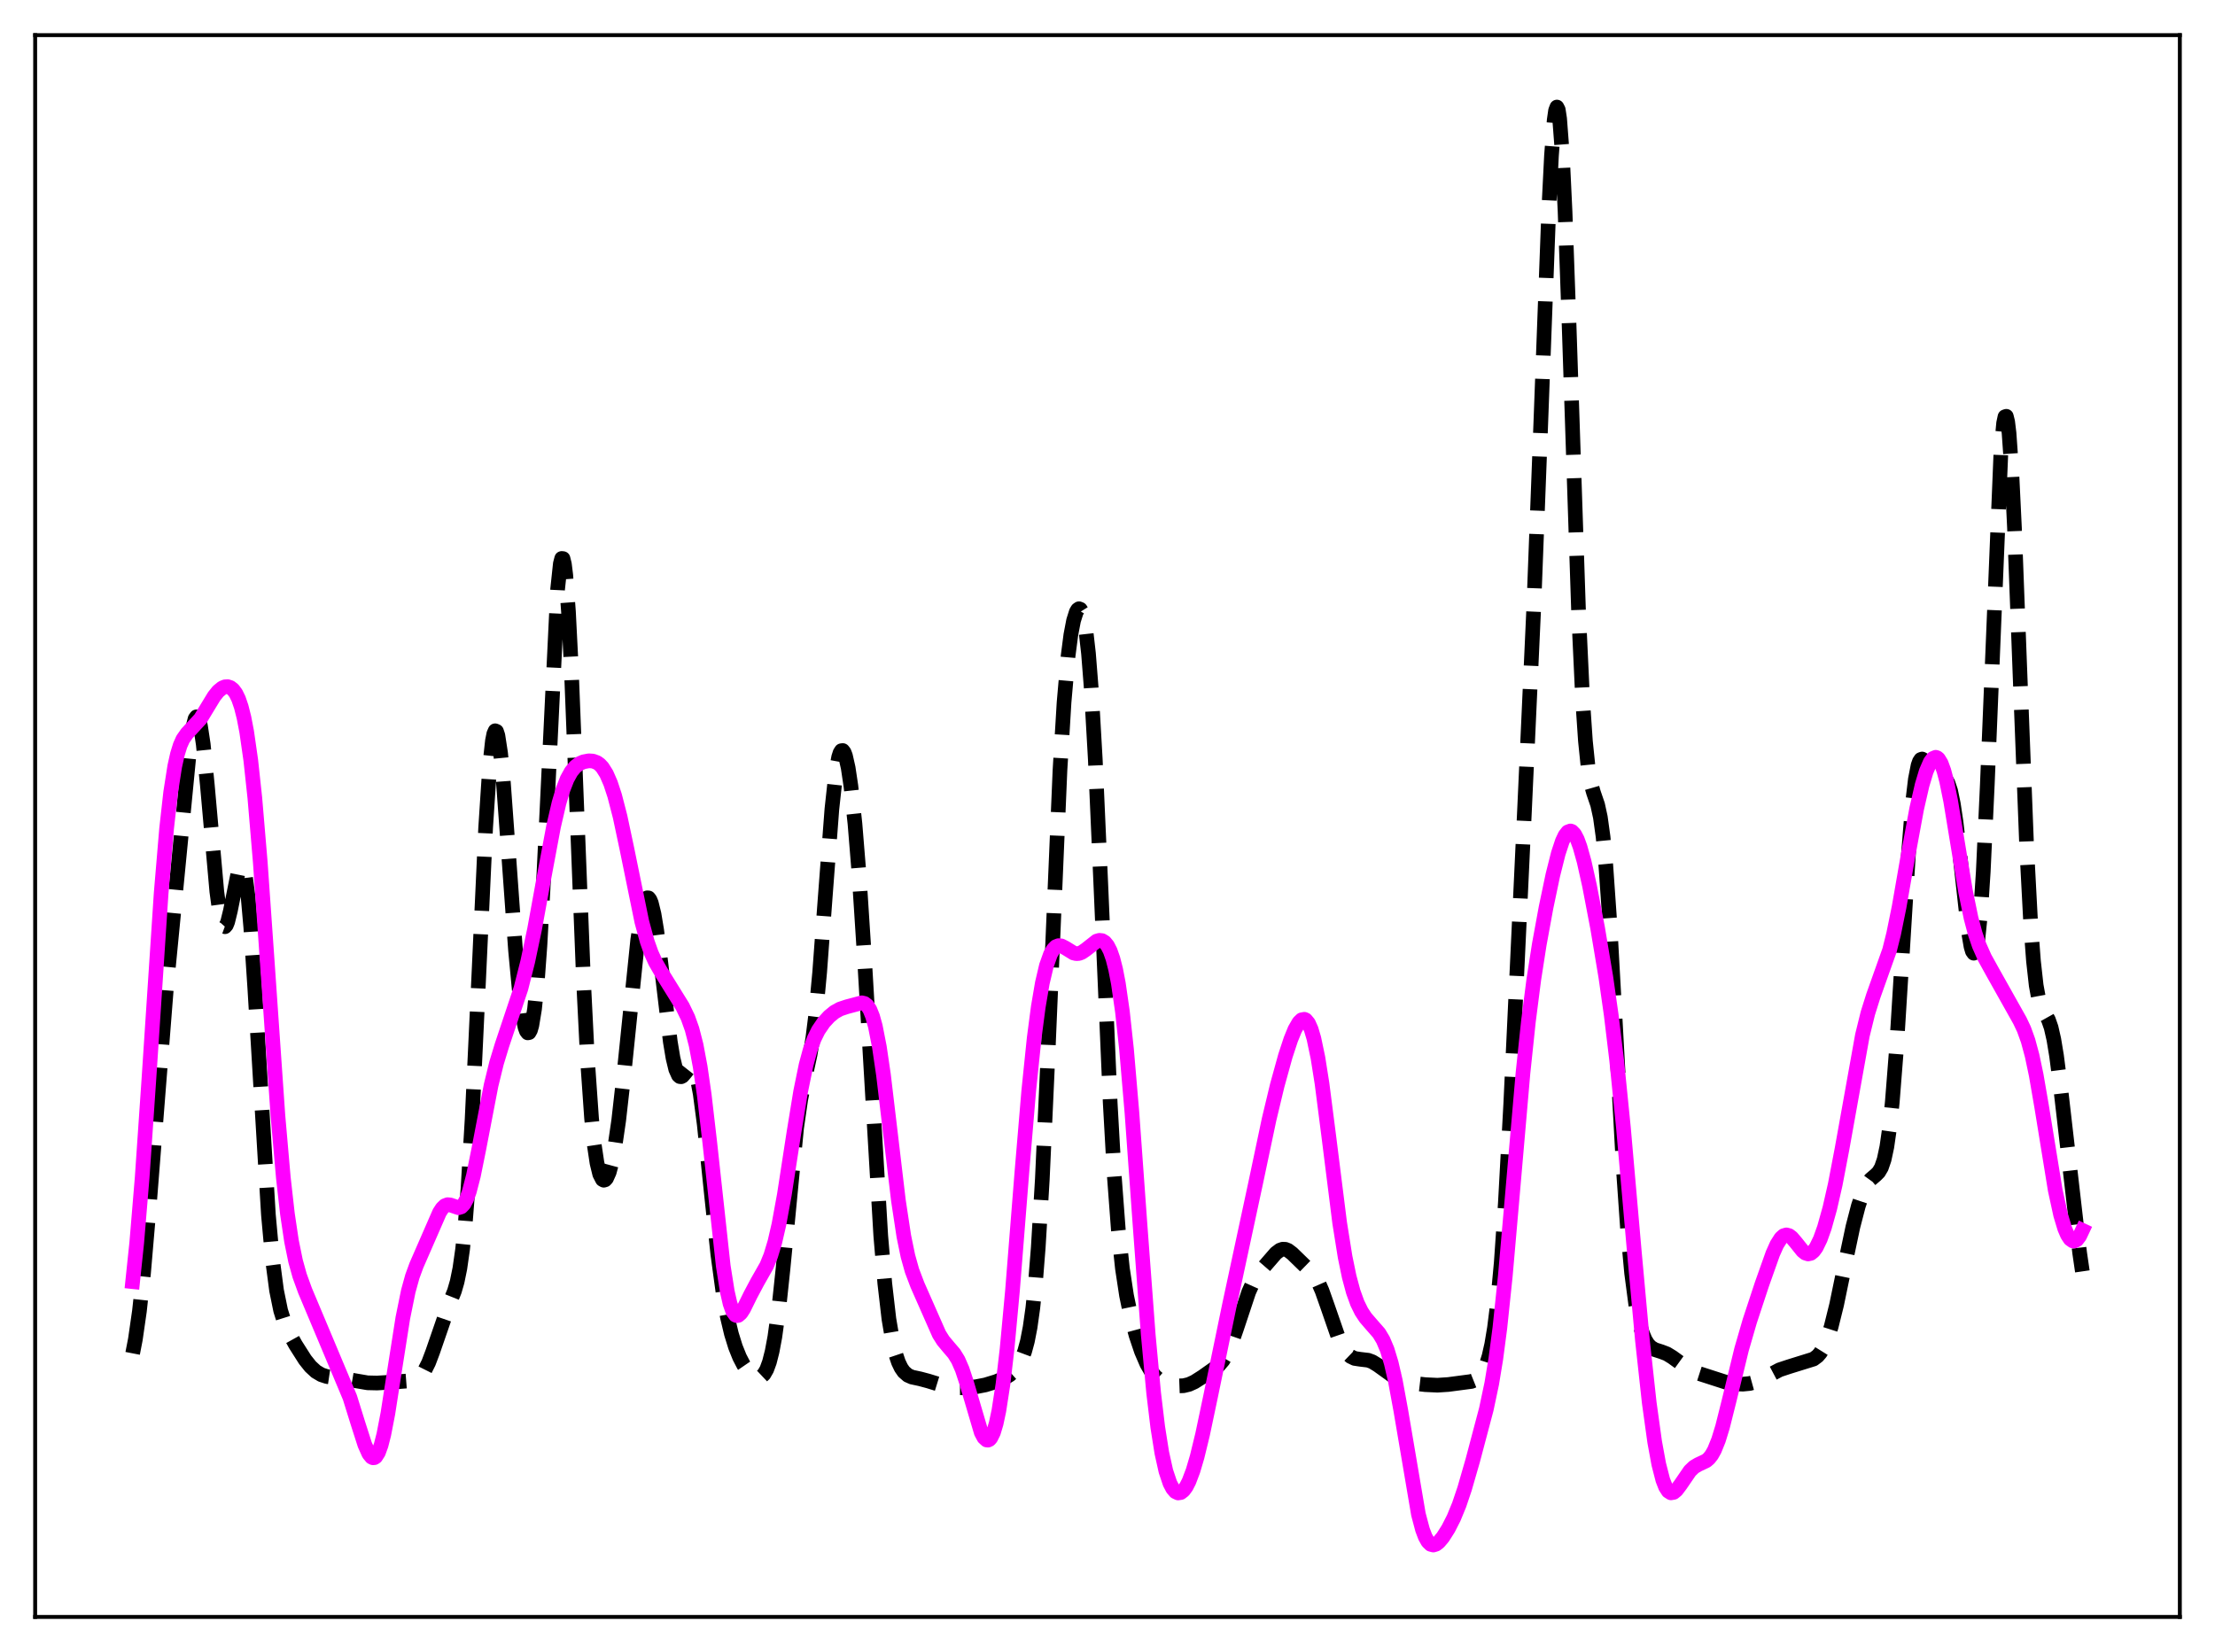 <?xml version="1.0" encoding="utf-8" standalone="no"?>
<!DOCTYPE svg PUBLIC "-//W3C//DTD SVG 1.1//EN"
  "http://www.w3.org/Graphics/SVG/1.1/DTD/svg11.dtd">
<svg xmlns:xlink="http://www.w3.org/1999/xlink" width="453.6pt" height="338.4pt" viewBox="0 0 453.6 338.4" xmlns="http://www.w3.org/2000/svg" version="1.1">
 <defs>
  <style type="text/css">*{stroke-linejoin: round; stroke-linecap: butt}</style>
 </defs>
 <g id="figure_1">
  <g id="patch_1">
   <path d="M 0 338.4 
L 453.6 338.4 
L 453.6 0 
L 0 0 
z
" style="fill: #ffffff"/>
  </g>
  <g id="axes_1">
   <g id="patch_2">
    <path d="M 7.2 331.2 
L 446.4 331.2 
L 446.4 7.2 
L 7.2 7.2 
z
" style="fill: #ffffff"/>
   </g>
   <g id="matplotlib.axis_1"/>
   <g id="matplotlib.axis_2"/>
   <g id="line2d_1">
    <path d="M 27.164 277.213 
L 27.72 274.349 
L 28.554 268.555 
L 29.388 260.837 
L 30.5 247.839 
L 34.115 201.9 
L 38.842 153.226 
L 39.398 149.397 
L 39.954 147.212 
L 40.232 146.834 
L 40.51 146.964 
L 40.788 147.606 
L 41.066 148.753 
L 41.622 152.452 
L 42.456 160.773 
L 44.402 182.63 
L 44.959 186.755 
L 45.515 189.181 
L 45.793 189.721 
L 46.071 189.822 
L 46.349 189.51 
L 46.627 188.824 
L 47.183 186.559 
L 48.851 178.258 
L 49.129 177.57 
L 49.407 177.293 
L 49.685 177.487 
L 49.963 178.196 
L 50.241 179.45 
L 50.797 183.632 
L 51.354 189.94 
L 52.188 202.592 
L 54.968 248.836 
L 55.802 258.007 
L 56.636 264.335 
L 57.471 268.432 
L 58.305 271.079 
L 59.139 272.952 
L 60.529 275.452 
L 62.475 278.512 
L 63.588 279.908 
L 64.7 280.934 
L 65.812 281.592 
L 66.924 281.959 
L 68.592 282.207 
L 71.373 282.577 
L 75.265 283.245 
L 77.212 283.29 
L 81.104 283.055 
L 84.441 282.796 
L 85.275 282.496 
L 85.831 282.127 
L 86.387 281.568 
L 86.943 280.778 
L 87.777 279.112 
L 88.612 276.903 
L 91.948 267.234 
L 93.06 264.457 
L 93.616 262.539 
L 94.172 259.819 
L 94.729 255.924 
L 95.285 250.52 
L 95.841 243.377 
L 96.675 229.311 
L 97.787 205.63 
L 99.455 169.487 
L 100.289 156.782 
L 100.846 151.719 
L 101.124 150.321 
L 101.402 149.687 
L 101.68 149.803 
L 101.958 150.638 
L 102.514 154.258 
L 103.07 160.026 
L 104.182 175.32 
L 105.572 194.672 
L 106.406 203.509 
L 106.963 207.713 
L 107.519 210.429 
L 107.797 211.201 
L 108.075 211.567 
L 108.353 211.51 
L 108.631 211.014 
L 108.909 210.058 
L 109.465 206.68 
L 110.021 201.222 
L 110.577 193.604 
L 111.411 178.368 
L 114.192 120.677 
L 114.748 115.458 
L 115.026 114.391 
L 115.304 114.417 
L 115.582 115.552 
L 115.86 117.779 
L 116.416 125.302 
L 116.972 136.311 
L 118.084 164.643 
L 119.475 200.391 
L 120.309 217.116 
L 121.143 229.057 
L 121.699 234.505 
L 122.255 238.228 
L 122.811 240.509 
L 123.367 241.595 
L 123.645 241.75 
L 123.923 241.671 
L 124.201 241.368 
L 124.757 240.127 
L 125.314 238.065 
L 125.87 235.203 
L 126.704 229.48 
L 127.816 219.594 
L 130.596 192.494 
L 131.431 187.07 
L 131.987 184.852 
L 132.265 184.214 
L 132.543 183.904 
L 132.821 183.925 
L 133.099 184.276 
L 133.377 184.951 
L 133.933 187.223 
L 134.489 190.583 
L 135.323 197.123 
L 137.269 213.391 
L 137.826 216.729 
L 138.382 219.038 
L 138.938 220.276 
L 139.216 220.522 
L 139.494 220.554 
L 139.772 220.408 
L 140.328 219.765 
L 141.162 218.709 
L 141.44 218.548 
L 141.718 218.563 
L 141.996 218.795 
L 142.274 219.277 
L 142.83 221.07 
L 143.386 224.009 
L 144.221 230.339 
L 145.611 243.842 
L 147.001 256.939 
L 148.113 265.104 
L 148.947 269.707 
L 149.782 273.222 
L 150.616 275.909 
L 151.45 277.987 
L 152.284 279.597 
L 153.118 280.814 
L 153.952 281.665 
L 154.786 282.132 
L 155.342 282.194 
L 155.899 282 
L 156.455 281.475 
L 157.011 280.516 
L 157.567 279.004 
L 158.123 276.812 
L 158.679 273.832 
L 159.513 267.766 
L 160.347 259.912 
L 163.128 231.084 
L 163.962 225.286 
L 164.796 221.087 
L 165.908 215.947 
L 166.464 212.548 
L 167.02 208.097 
L 167.854 199.174 
L 168.967 184.121 
L 170.357 165.741 
L 171.191 158.105 
L 171.747 155.079 
L 172.025 154.212 
L 172.303 153.768 
L 172.581 153.731 
L 172.859 154.082 
L 173.137 154.801 
L 173.693 157.262 
L 174.249 160.977 
L 175.084 168.731 
L 175.918 179.002 
L 177.03 196.262 
L 180.366 253.121 
L 181.201 262.959 
L 182.035 270.17 
L 182.869 275.094 
L 183.425 277.366 
L 183.981 279.013 
L 184.537 280.178 
L 185.093 280.981 
L 185.927 281.709 
L 186.762 282.077 
L 188.43 282.434 
L 190.098 282.88 
L 193.991 284.081 
L 195.659 284.27 
L 197.605 284.266 
L 199.83 284.057 
L 201.776 283.679 
L 204 283 
L 205.669 282.299 
L 206.781 281.615 
L 207.615 280.875 
L 208.449 279.824 
L 209.283 278.276 
L 209.839 276.79 
L 210.395 274.736 
L 210.951 271.875 
L 211.508 267.914 
L 212.064 262.548 
L 212.62 255.509 
L 213.454 241.51 
L 214.566 217.023 
L 217.068 157.745 
L 217.903 143.879 
L 218.737 134.321 
L 219.293 130.041 
L 219.849 127.12 
L 220.405 125.354 
L 220.683 124.88 
L 220.961 124.688 
L 221.239 124.798 
L 221.517 125.243 
L 221.795 126.058 
L 222.351 128.968 
L 222.907 133.844 
L 223.463 140.897 
L 224.298 155.511 
L 225.41 180.675 
L 227.356 225.951 
L 228.19 240.835 
L 229.024 251.977 
L 229.858 259.847 
L 230.693 265.344 
L 231.527 269.368 
L 232.639 273.503 
L 233.751 276.809 
L 234.863 279.39 
L 235.697 280.832 
L 236.532 281.881 
L 237.366 282.609 
L 238.478 283.234 
L 239.868 283.685 
L 241.258 283.884 
L 242.371 283.842 
L 243.483 283.574 
L 244.595 283.07 
L 246.263 282.011 
L 249.6 279.648 
L 250.434 278.677 
L 251.268 277.282 
L 252.102 275.389 
L 253.214 272.191 
L 255.717 264.658 
L 256.551 262.809 
L 257.385 261.383 
L 258.497 259.906 
L 261.278 256.696 
L 262.112 256.069 
L 262.668 255.878 
L 263.224 255.898 
L 263.78 256.12 
L 264.614 256.751 
L 269.063 261.077 
L 269.897 262.487 
L 270.731 264.387 
L 271.843 267.532 
L 274.068 273.953 
L 274.902 275.75 
L 275.736 277.041 
L 276.57 277.845 
L 277.404 278.251 
L 278.516 278.422 
L 280.185 278.62 
L 281.019 278.926 
L 282.131 279.604 
L 286.024 282.401 
L 287.414 282.938 
L 289.082 283.297 
L 291.863 283.622 
L 294.365 283.739 
L 296.589 283.594 
L 301.316 282.97 
L 302.15 282.637 
L 302.706 282.253 
L 303.262 281.672 
L 303.818 280.812 
L 304.375 279.568 
L 304.931 277.801 
L 305.487 275.343 
L 306.043 272.003 
L 306.599 267.588 
L 307.433 258.593 
L 308.267 246.507 
L 309.379 226.031 
L 312.16 166.788 
L 314.106 124.129 
L 315.496 87.618 
L 317.165 42.928 
L 317.721 31.868 
L 318.277 24.591 
L 318.555 22.646 
L 318.833 21.927 
L 319.111 22.475 
L 319.389 24.295 
L 319.945 31.617 
L 320.501 43.319 
L 321.335 66.8 
L 323.282 125.754 
L 324.116 143.621 
L 324.672 151.79 
L 325.228 157.206 
L 325.784 160.466 
L 326.34 162.401 
L 327.174 164.84 
L 327.73 167.391 
L 328.286 171.405 
L 328.843 177.19 
L 329.677 189.134 
L 330.789 209.282 
L 332.457 239.672 
L 333.291 251.668 
L 334.125 260.734 
L 334.96 267.082 
L 335.794 271.245 
L 336.35 273.105 
L 336.906 274.42 
L 337.462 275.322 
L 338.018 275.92 
L 338.852 276.439 
L 340.242 276.885 
L 341.355 277.312 
L 342.467 277.994 
L 346.081 280.609 
L 347.472 281.193 
L 353.589 283.168 
L 355.257 283.453 
L 356.925 283.521 
L 358.315 283.386 
L 359.706 283.001 
L 361.096 282.344 
L 364.432 280.58 
L 366.379 279.936 
L 371.383 278.381 
L 372.218 277.757 
L 372.774 277.109 
L 373.33 276.218 
L 374.164 274.337 
L 374.998 271.746 
L 376.11 267.261 
L 377.778 259.188 
L 379.447 251.299 
L 380.559 247.017 
L 381.393 244.542 
L 382.227 242.751 
L 383.061 241.599 
L 384.174 240.649 
L 384.73 240.084 
L 385.286 239.141 
L 385.842 237.522 
L 386.398 234.918 
L 386.954 231.059 
L 387.51 225.771 
L 388.344 215.149 
L 389.456 197.245 
L 390.847 174.578 
L 391.681 164.292 
L 392.237 159.619 
L 392.793 156.773 
L 393.071 155.985 
L 393.349 155.568 
L 393.627 155.471 
L 393.905 155.636 
L 394.461 156.499 
L 395.851 159.14 
L 396.407 159.616 
L 396.964 159.686 
L 398.076 159.494 
L 398.354 159.615 
L 398.632 159.892 
L 398.91 160.362 
L 399.466 162.002 
L 400.022 164.69 
L 400.578 168.429 
L 401.412 175.613 
L 403.081 190.693 
L 403.637 193.916 
L 403.915 194.853 
L 404.193 195.246 
L 404.471 195.031 
L 404.749 194.151 
L 405.027 192.56 
L 405.583 187.119 
L 406.139 178.619 
L 406.973 160.687 
L 409.754 92.728 
L 410.31 86.665 
L 410.588 85.365 
L 410.866 85.274 
L 411.144 86.393 
L 411.422 88.694 
L 411.978 96.568 
L 412.534 108.102 
L 413.646 137.537 
L 415.037 173.63 
L 415.871 189.467 
L 416.427 196.85 
L 416.983 201.848 
L 417.539 204.883 
L 418.095 206.543 
L 418.929 207.88 
L 419.485 208.873 
L 420.041 210.468 
L 420.597 212.917 
L 421.154 216.287 
L 421.988 222.833 
L 425.88 256.612 
L 426.436 260.422 
L 426.436 260.422 
" clip-path="url(#p4e76b808dc)" style="fill: none; stroke-dasharray: 11.1,4.8; stroke-dashoffset: 0; stroke: #000000; stroke-width: 3"/>
   </g>
   <g id="line2d_2">
    <path d="M 27.164 262.525 
L 27.998 254.587 
L 29.11 241.23 
L 30.5 220.907 
L 33.003 182.932 
L 34.115 169.737 
L 34.949 162.292 
L 35.783 156.968 
L 36.339 154.473 
L 36.895 152.676 
L 37.451 151.426 
L 38.285 150.235 
L 41.066 147.22 
L 42.456 144.919 
L 43.846 142.638 
L 44.68 141.593 
L 45.515 140.912 
L 46.071 140.683 
L 46.627 140.649 
L 47.183 140.832 
L 47.739 141.27 
L 48.295 142.02 
L 48.851 143.159 
L 49.407 144.782 
L 49.963 146.992 
L 50.519 149.89 
L 51.354 155.712 
L 52.188 163.441 
L 53.3 176.609 
L 54.69 196.424 
L 56.914 228.501 
L 58.027 241.25 
L 58.861 248.642 
L 59.695 254.228 
L 60.529 258.31 
L 61.363 261.316 
L 62.475 264.378 
L 66.368 273.635 
L 71.651 286.233 
L 73.319 291.591 
L 74.709 295.932 
L 75.543 297.789 
L 76.1 298.469 
L 76.378 298.602 
L 76.656 298.583 
L 76.934 298.403 
L 77.49 297.543 
L 78.046 296.006 
L 78.602 293.822 
L 79.436 289.503 
L 80.826 280.576 
L 82.495 269.96 
L 83.607 264.49 
L 84.441 261.469 
L 85.275 259.192 
L 90.002 248.355 
L 90.558 247.501 
L 91.114 246.968 
L 91.67 246.758 
L 92.226 246.815 
L 93.894 247.384 
L 94.451 247.212 
L 95.007 246.639 
L 95.563 245.589 
L 96.119 244.034 
L 96.953 240.817 
L 98.065 235.311 
L 100.568 222.295 
L 101.68 217.751 
L 102.792 214.093 
L 106.685 202.451 
L 108.075 196.95 
L 109.465 190.355 
L 111.411 179.698 
L 113.358 169.305 
L 114.47 164.509 
L 115.304 161.696 
L 116.138 159.569 
L 116.972 158.061 
L 117.806 157.056 
L 118.64 156.425 
L 119.475 156.051 
L 120.587 155.839 
L 121.421 155.893 
L 122.255 156.201 
L 122.811 156.601 
L 123.367 157.196 
L 124.201 158.523 
L 125.036 160.438 
L 125.87 162.972 
L 126.982 167.27 
L 128.372 173.815 
L 131.431 188.787 
L 132.543 192.872 
L 133.377 195.224 
L 134.211 197.058 
L 135.323 198.989 
L 139.772 206.16 
L 140.884 208.462 
L 141.718 210.808 
L 142.552 214.054 
L 143.386 218.496 
L 144.221 224.276 
L 145.333 233.85 
L 148.113 259.319 
L 148.947 264.58 
L 149.503 267.027 
L 150.06 268.606 
L 150.616 269.373 
L 150.894 269.486 
L 151.172 269.442 
L 151.728 268.963 
L 152.284 268.101 
L 153.674 265.276 
L 155.064 262.655 
L 157.011 259.226 
L 157.845 257.177 
L 158.679 254.411 
L 159.513 250.796 
L 160.625 244.707 
L 162.572 232.073 
L 163.962 223.561 
L 165.074 218.134 
L 165.908 215.053 
L 166.742 212.751 
L 167.576 211.06 
L 168.689 209.428 
L 169.801 208.214 
L 170.913 207.301 
L 172.025 206.684 
L 173.415 206.219 
L 176.474 205.406 
L 177.03 205.538 
L 177.586 205.969 
L 178.142 206.819 
L 178.698 208.201 
L 179.254 210.203 
L 180.088 214.463 
L 180.923 220.163 
L 182.313 231.834 
L 183.981 245.896 
L 185.093 253.226 
L 185.927 257.277 
L 186.762 260.26 
L 187.874 263.201 
L 192.322 273.288 
L 193.157 274.614 
L 194.269 275.947 
L 195.381 277.242 
L 196.215 278.59 
L 197.049 280.504 
L 197.883 283.032 
L 200.942 293.423 
L 201.498 294.462 
L 202.054 294.964 
L 202.332 294.991 
L 202.61 294.857 
L 202.888 294.556 
L 203.444 293.431 
L 204 291.576 
L 204.556 288.956 
L 205.391 283.55 
L 206.225 276.387 
L 207.337 264.423 
L 209.283 239.933 
L 210.673 223.416 
L 211.786 212.619 
L 212.62 206.256 
L 213.454 201.36 
L 214.288 197.813 
L 215.122 195.465 
L 215.678 194.486 
L 216.234 193.916 
L 216.79 193.695 
L 217.346 193.751 
L 218.181 194.178 
L 219.849 195.206 
L 220.405 195.339 
L 220.961 195.302 
L 221.517 195.095 
L 222.351 194.525 
L 224.576 192.774 
L 225.132 192.612 
L 225.688 192.672 
L 226.244 193.01 
L 226.8 193.687 
L 227.356 194.777 
L 227.912 196.367 
L 228.468 198.553 
L 229.024 201.431 
L 229.858 207.224 
L 230.693 214.911 
L 231.805 227.92 
L 233.473 251.05 
L 235.141 273.384 
L 236.254 285.351 
L 237.088 292.312 
L 237.922 297.579 
L 238.756 301.339 
L 239.59 303.831 
L 240.146 304.896 
L 240.702 305.544 
L 241.258 305.811 
L 241.814 305.722 
L 242.371 305.29 
L 242.927 304.527 
L 243.483 303.442 
L 244.317 301.241 
L 245.151 298.413 
L 246.263 293.847 
L 247.931 285.929 
L 251.824 267.077 
L 257.107 242.482 
L 259.887 229.305 
L 261.556 222.34 
L 263.224 216.302 
L 264.336 212.919 
L 265.17 210.872 
L 266.004 209.422 
L 266.56 208.889 
L 267.117 208.783 
L 267.395 208.912 
L 267.951 209.576 
L 268.507 210.825 
L 269.063 212.696 
L 269.897 216.679 
L 270.731 221.961 
L 272.121 232.783 
L 274.346 250.496 
L 275.458 257.459 
L 276.292 261.508 
L 277.126 264.61 
L 277.96 266.921 
L 278.794 268.623 
L 279.629 269.893 
L 280.741 271.186 
L 282.409 273.093 
L 283.243 274.482 
L 284.077 276.464 
L 284.911 279.221 
L 285.746 282.837 
L 286.858 288.886 
L 290.472 310.177 
L 291.306 313.32 
L 291.863 314.797 
L 292.419 315.787 
L 292.975 316.326 
L 293.531 316.473 
L 294.087 316.296 
L 294.643 315.866 
L 295.477 314.88 
L 296.589 313.129 
L 297.701 310.946 
L 298.814 308.24 
L 299.926 304.944 
L 301.594 299.165 
L 304.375 288.662 
L 305.487 283.4 
L 306.321 278.34 
L 307.155 271.981 
L 308.267 261.35 
L 309.657 245.455 
L 311.882 219.823 
L 312.994 209.255 
L 314.106 200.598 
L 315.218 193.463 
L 316.609 185.874 
L 317.999 179.25 
L 319.111 174.821 
L 319.945 172.299 
L 320.501 171.122 
L 321.057 170.413 
L 321.613 170.207 
L 321.891 170.299 
L 322.448 170.869 
L 323.004 171.933 
L 323.56 173.448 
L 324.394 176.438 
L 325.506 181.41 
L 327.174 190.123 
L 328.843 200.087 
L 329.955 207.907 
L 331.067 217.166 
L 332.457 230.991 
L 334.681 256.347 
L 336.35 274.58 
L 337.74 287.323 
L 338.852 295.336 
L 339.686 299.9 
L 340.52 303.146 
L 341.077 304.575 
L 341.633 305.439 
L 342.189 305.787 
L 342.745 305.69 
L 343.301 305.24 
L 344.135 304.134 
L 346.081 301.291 
L 346.915 300.494 
L 347.75 299.999 
L 349.418 299.212 
L 349.974 298.733 
L 350.53 298.025 
L 351.086 297.036 
L 351.92 294.977 
L 352.754 292.261 
L 354.145 286.711 
L 356.647 276.398 
L 358.315 270.643 
L 360.818 263.052 
L 363.042 256.784 
L 363.876 254.921 
L 364.71 253.608 
L 365.266 253.113 
L 365.823 252.945 
L 366.379 253.093 
L 366.935 253.513 
L 367.769 254.492 
L 369.159 256.23 
L 369.715 256.672 
L 370.271 256.853 
L 370.827 256.729 
L 371.383 256.282 
L 371.94 255.513 
L 372.774 253.794 
L 373.608 251.461 
L 374.72 247.492 
L 375.832 242.601 
L 377.222 235.319 
L 381.393 212.072 
L 382.505 207.553 
L 383.617 204.014 
L 386.954 194.631 
L 387.788 191.281 
L 388.9 185.824 
L 390.847 174.651 
L 392.515 165.616 
L 393.627 160.787 
L 394.461 158.01 
L 395.295 156.086 
L 395.851 155.352 
L 396.407 155.118 
L 396.686 155.206 
L 396.964 155.437 
L 397.52 156.345 
L 398.076 157.858 
L 398.632 159.957 
L 399.466 164.063 
L 400.856 172.515 
L 402.524 182.634 
L 403.637 188.037 
L 404.471 191.181 
L 405.305 193.637 
L 406.417 196.143 
L 408.085 199.158 
L 413.646 209.067 
L 414.48 210.832 
L 415.315 213.149 
L 416.149 216.243 
L 416.983 220.204 
L 418.095 226.648 
L 420.875 243.751 
L 421.988 248.874 
L 422.822 251.639 
L 423.378 252.936 
L 423.934 253.786 
L 424.49 254.184 
L 424.768 254.213 
L 425.324 253.928 
L 425.88 253.191 
L 426.436 252.012 
L 426.436 252.012 
" clip-path="url(#p4e76b808dc)" style="fill: none; stroke: #ff00ff; stroke-width: 3; stroke-linecap: square"/>
   </g>
   <g id="patch_3">
    <path d="M 7.2 331.2 
L 7.2 7.2 
" style="fill: none; stroke: #000000; stroke-width: 0.8; stroke-linejoin: miter; stroke-linecap: square"/>
   </g>
   <g id="patch_4">
    <path d="M 446.4 331.2 
L 446.4 7.2 
" style="fill: none; stroke: #000000; stroke-width: 0.8; stroke-linejoin: miter; stroke-linecap: square"/>
   </g>
   <g id="patch_5">
    <path d="M 7.2 331.2 
L 446.4 331.2 
" style="fill: none; stroke: #000000; stroke-width: 0.8; stroke-linejoin: miter; stroke-linecap: square"/>
   </g>
   <g id="patch_6">
    <path d="M 7.2 7.2 
L 446.4 7.2 
" style="fill: none; stroke: #000000; stroke-width: 0.8; stroke-linejoin: miter; stroke-linecap: square"/>
   </g>
  </g>
 </g>
 <defs>
  <clipPath id="p4e76b808dc">
   <rect x="7.2" y="7.2" width="439.2" height="324"/>
  </clipPath>
 </defs>
</svg>
